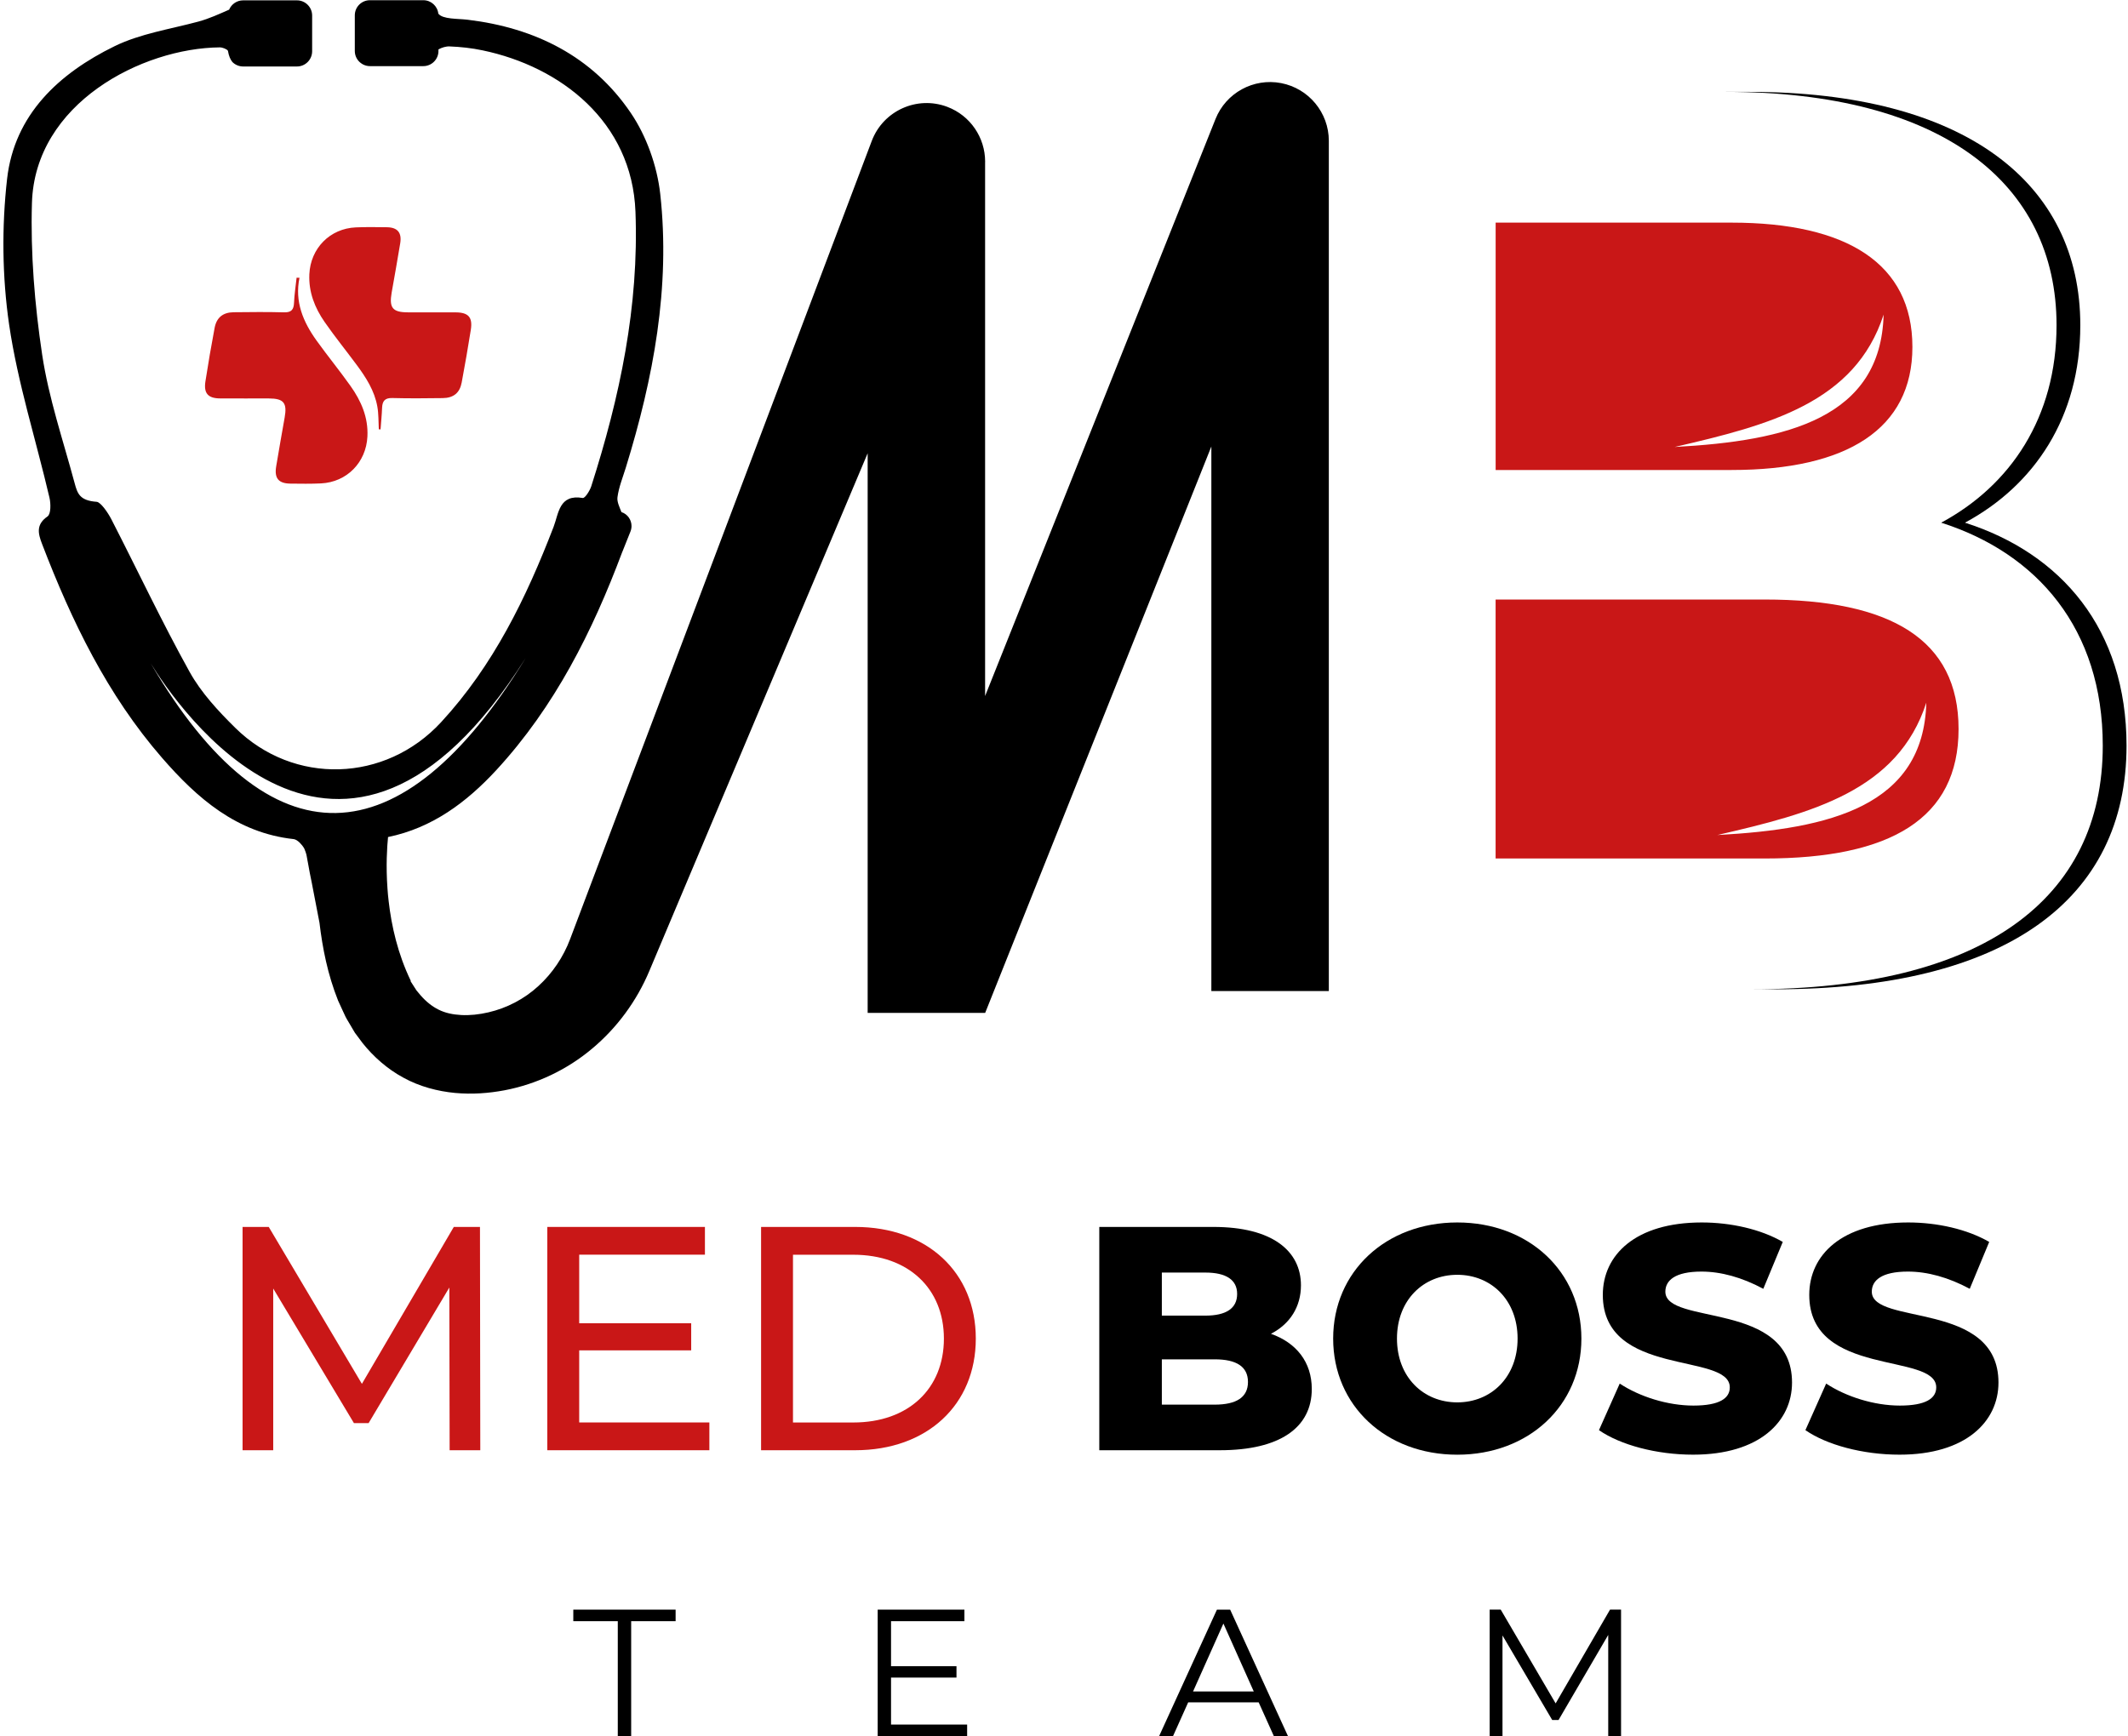 <svg width="609" height="497" viewBox="0 0 609 497" fill="none" xmlns="http://www.w3.org/2000/svg">
<path d="M128.68 415.14L128.59 368.57L105.49 407.38H101.29L78.19 368.85V415.14H69.42V351.22H76.91L103.57 396.14L129.87 351.22H137.36L137.45 415.14H128.68Z" fill="#C91717"/>
<path d="M203.01 407.2V415.14H156.63V351.22H201.74V359.16H165.76V378.79H197.81V386.55H165.76V407.19H203.01V407.2Z" fill="#C91717"/>
<path d="M217.81 351.22H244.75C265.29 351.22 279.26 364.19 279.26 383.18C279.26 402.17 265.29 415.14 244.75 415.14H217.81V351.22ZM244.2 407.2C260 407.2 270.13 397.52 270.13 383.19C270.13 368.86 259.99 359.18 244.2 359.18H226.94V407.21H244.2V407.2Z" fill="#C91717"/>
<path d="M375.41 397.61C375.41 408.66 366.28 415.14 349.11 415.14H314.6V351.22H347.29C364.09 351.22 372.31 358.07 372.31 367.93C372.31 374.05 369.21 378.98 363.73 381.81C370.94 384.37 375.41 389.85 375.41 397.61ZM332.5 364.28V376.61H344.92C350.95 376.61 354.05 374.51 354.05 370.4C354.05 366.38 350.95 364.28 344.92 364.28H332.5ZM357.15 395.6C357.15 391.22 353.86 389.12 347.65 389.12H332.5V402.09H347.66C353.86 402.08 357.15 399.98 357.15 395.6Z" fill="black"/>
<path d="M381.53 383.18C381.53 364.01 396.6 349.94 417.05 349.94C437.5 349.94 452.57 364 452.57 383.18C452.57 402.36 437.5 416.42 417.05 416.42C396.6 416.42 381.53 402.36 381.53 383.18ZM434.31 383.18C434.31 372.13 426.73 364.92 417.05 364.92C407.37 364.92 399.79 372.13 399.79 383.18C399.79 394.23 407.37 401.44 417.05 401.44C426.73 401.44 434.31 394.23 434.31 383.18Z" fill="black"/>
<path d="M457.6 409.39L463.54 396.06C469.2 399.8 477.24 402.36 484.63 402.36C492.12 402.36 495.04 400.26 495.04 397.15C495.04 387.02 458.7 394.41 458.7 370.67C458.7 359.26 468.01 349.94 487.01 349.94C495.32 349.94 503.9 351.86 510.2 355.51L504.63 368.93C498.51 365.64 492.49 364 486.92 364C479.34 364 476.6 366.56 476.6 369.75C476.6 379.52 512.85 372.22 512.85 395.77C512.85 406.91 503.54 416.41 484.54 416.41C474.03 416.42 463.63 413.59 457.6 409.39Z" fill="black"/>
<path d="M516.68 409.39L522.62 396.06C528.28 399.8 536.32 402.36 543.71 402.36C551.2 402.36 554.12 400.26 554.12 397.15C554.12 387.02 517.78 394.41 517.78 370.67C517.78 359.26 527.09 349.94 546.09 349.94C554.4 349.94 562.98 351.86 569.28 355.51L563.71 368.93C557.59 365.64 551.57 364 546 364C538.42 364 535.68 366.56 535.68 369.75C535.68 379.52 571.93 372.22 571.93 395.77C571.93 406.91 562.62 416.41 543.62 416.41C533.11 416.42 522.71 413.59 516.68 409.39Z" fill="black"/>
<path d="M608.58 213.46C608.58 257.49 574.09 283.19 508.03 283.19H501.23C567.28 283.19 601.78 257.49 601.78 213.46C601.78 180.06 583.07 158.41 555.54 149.62C575.35 138.96 588.55 119.52 588.55 93.09C588.55 52.35 555.54 26.3 493.88 26.3H500.68C562.34 26.3 595.35 52.36 595.35 93.09C595.35 119.51 582.15 138.96 562.34 149.62C589.87 158.41 608.58 180.06 608.58 213.46Z" fill="black"/>
<path d="M505.09 171.62H428.02V245.75H505.09C541.05 245.75 560.51 234.36 560.51 208.69C560.51 183.01 541.06 171.62 505.09 171.62ZM491.48 239.03C518.63 232.78 543.13 226.33 551.28 201.15C550.5 230.73 523.73 237.31 491.48 239.03Z" fill="#C91717"/>
<path d="M495.56 63.73H428.03V134.54H495.56C528.6 134.54 547.3 122.8 547.3 99.32C547.3 75.47 528.59 63.73 495.56 63.73ZM479.26 127.95C506.41 121.69 530.91 115.25 539.06 90.06C538.29 119.64 511.52 126.22 479.26 127.95Z" fill="#C91717"/>
<path d="M176.79 464.08H164.07V460.77H193.35V464.08H180.63V496.98H176.8V464.08H176.79Z" fill="black"/>
<path d="M276.78 493.67V496.98H251.18V460.77H276V464.08H255V476.96H273.73V480.22H255V493.67H276.78Z" fill="black"/>
<path d="M360.21 487.31H340.04L335.7 496.98H331.72L348.27 460.77H352.05L368.6 496.98H364.56L360.21 487.31ZM358.81 484.2L350.12 464.75L341.43 484.2H358.81Z" fill="black"/>
<path d="M463.92 460.77V496.98H460.25V468.01L446.03 492.37H444.22L429.99 468.16V496.97H426.32V460.76H429.48L445.2 487.61L460.77 460.76H463.92V460.77Z" fill="black"/>
<path d="M366.64 23.79C358.73 22.27 350.85 26.58 347.86 34.07L281.92 199.24V46.56L281.93 46.21C281.91 39.46 277.78 33.11 271.09 30.58C262.44 27.32 252.77 31.68 249.49 40.33L186.7 206.51L171 248.05L163.16 268.82C161.23 273.94 158.11 278.59 154.06 282.28C150.03 285.98 145.06 288.57 139.79 289.79C137.16 290.41 134.39 290.7 131.99 290.56C129.57 290.43 127.42 289.97 125.56 289.04C123.68 288.12 121.97 286.75 120.37 284.93C119.98 284.45 119.59 283.98 119.18 283.5L118.1 281.82C117.92 281.54 117.73 281.28 117.56 280.98L117.49 280.86L117.57 280.79C113.84 273.09 112.03 265.04 111.23 258C111.08 256.76 110.97 255.53 110.89 254.37C110.42 247.85 110.76 242.51 111.05 239.61C123.69 237.01 133.52 229.68 142.09 220.39C158.78 202.26 169.57 180.73 178.09 157.98H178.1L180.43 152.15C180.63 151.63 180.73 151.11 180.73 150.58C180.73 148.82 179.62 147.17 177.85 146.59C177.29 145.14 176.54 143.69 176.71 142.34C177.09 139.44 178.25 136.62 179.12 133.79C186.99 108.26 191.91 82.25 188.95 55.52C188.06 47.51 185.01 38.92 180.49 32.28C169.51 16.13 153.15 7.97 133.84 5.65C130.95 5.3 126.69 5.55 125.44 3.9C125.2 1.74 123.37 0.06 121.14 0.06H105.87C103.48 0.06 101.54 1.99 101.54 4.39V14.6C101.54 16.01 102.22 17.28 103.28 18.06C103.45 18.18 103.62 18.3 103.8 18.4C104.42 18.74 105.12 18.93 105.87 18.93H121.14C123.53 18.93 125.48 16.99 125.48 14.6V14.14C126.45 13.6 127.64 13.24 128.68 13.29C131.83 13.41 135.01 13.76 138.09 14.41C160.41 19.06 180.88 34.81 181.86 60.6C182.89 87.68 177.39 113.66 169.2 139.23C168.77 140.52 167.41 142.65 166.78 142.55C159.99 141.4 159.91 146.95 158.43 150.81C150.61 171.14 141.18 190.54 126.24 206.73C110.28 224.03 84.06 224.85 67.33 208.35C62.44 203.53 57.57 198.28 54.27 192.35C46.32 178.04 39.34 163.18 31.85 148.61C30.84 146.66 28.8 143.74 27.67 143.65C22.86 143.3 22.18 141.35 21.37 138.35C18.08 126.1 13.93 113.96 12.06 101.49C9.92 87.21 8.72 72.59 9.14 58.17C9.94 29.55 40.7 13.75 62.92 13.56C63.68 13.56 64.99 14.08 65.23 14.54C65.24 14.57 65.25 14.61 65.25 14.63C65.49 16.05 65.93 17.05 66.52 17.77C67.3 18.54 68.38 19.03 69.58 19.03H84.98C87.38 19.03 89.33 17.08 89.33 14.67V4.45C89.33 2.05 87.38 0.1 84.98 0.1H69.58C67.78 0.1 66.23 1.2 65.57 2.77C62.75 4 59.87 5.34 56.77 6.18C48.71 8.35 40.16 9.62 32.78 13.23C16.91 21 4.13 32.76 2.03 51.2C0.47 64.94 0.62 79.25 2.61 92.92C5.06 109.63 10.29 125.92 14.15 142.43C14.56 144.16 14.59 147.15 13.6 147.83C10.24 150.17 10.9 152.74 12.03 155.69C20.49 177.78 30.73 198.94 46.36 216.92C56.39 228.46 67.71 238.41 84.03 240.2C84.58 240.26 85.21 240.67 85.79 241.24C86.28 241.72 86.74 242.3 87.08 242.91C87.08 242.92 87.09 242.93 87.09 242.94C87.37 243.56 87.56 244.16 87.7 244.68C87.79 245.18 87.88 245.69 87.98 246.19C88 246.3 88 246.36 88 246.36L88.06 246.63C88.45 248.8 88.84 250.96 89.3 253.07L89.32 253.2L91.43 264.14C92.3 271.44 93.76 278.89 96.75 286.42L98.17 289.51L98.89 291.06C99.15 291.58 99.47 292.08 99.76 292.58L101.56 295.63L103.76 298.58C106.83 302.43 110.8 305.99 115.46 308.5C120.11 311.06 125.29 312.39 130.2 312.86C135.15 313.31 139.82 312.96 144.41 312.1C153.6 310.35 162.32 306.19 169.43 300.2C176.58 294.24 182.24 286.51 185.84 277.92L194.46 257.46L211.72 216.53L248.31 129.75V289.95H281.93V289.92L281.95 289.93L346.67 127.81V283.7H380.29V40.3C380.28 32.24 374.56 25.32 366.64 23.79ZM43.13 189.88C50.15 201.33 97.44 272.14 150.43 188.38C114.69 246.66 77.16 247.87 43.13 189.88Z" fill="black"/>
<path d="M85.71 79.51C84.29 86.36 86.76 92.15 90.6 97.5C93.76 101.89 97.19 106.09 100.32 110.5C103.37 114.8 105.42 119.49 105.15 124.96C104.78 132.37 99.27 138.03 91.84 138.38C88.95 138.52 86.05 138.47 83.15 138.44C79.71 138.41 78.47 136.91 79.04 133.5C79.82 128.84 80.63 124.19 81.46 119.54C82.21 115.32 81.2 114.07 76.94 114.06C72.29 114.05 67.64 114.08 62.99 114.05C59.54 114.03 58.26 112.61 58.79 109.17C59.58 104.05 60.46 98.95 61.42 93.86C61.98 90.88 63.82 89.42 66.87 89.38C71.67 89.33 76.48 89.27 81.28 89.41C83.42 89.47 84.07 88.61 84.15 86.63C84.25 84.25 84.63 81.88 84.88 79.5C85.16 79.49 85.44 79.5 85.71 79.51Z" fill="#C91717"/>
<path d="M108.41 122.89C108.29 120.72 108.37 118.52 107.99 116.4C107.19 111.86 104.75 108.06 102.06 104.43C99.02 100.33 95.81 96.36 92.9 92.17C90.08 88.1 88.3 83.61 88.53 78.49C88.87 71.09 94.41 65.41 101.83 65.09C104.8 64.96 107.77 65.01 110.74 65.05C113.75 65.09 115.03 66.59 114.54 69.62C113.77 74.35 112.91 79.07 112.08 83.8C111.33 88.13 112.37 89.4 116.73 89.41C121.3 89.42 125.87 89.4 130.44 89.42C134.05 89.44 135.31 90.83 134.74 94.42C133.95 99.46 133.06 104.48 132.13 109.49C131.58 112.47 129.79 113.93 126.69 113.96C121.89 114.02 117.09 114.07 112.3 113.94C110.19 113.88 109.43 114.76 109.35 116.71C109.27 118.78 109.06 120.85 108.91 122.92C108.75 122.92 108.58 122.91 108.41 122.89Z" fill="#C91717"/>
</svg>
